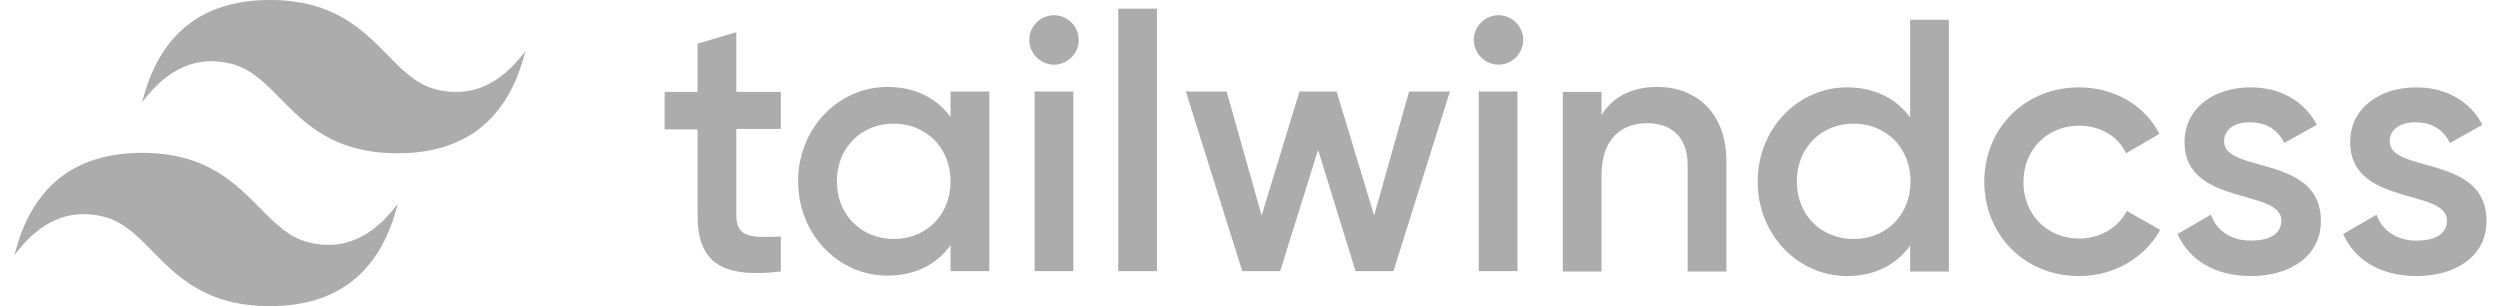 <svg width="147" height="18" viewBox="0 0 147 18" fill="none" xmlns="http://www.w3.org/2000/svg">
<path fill-rule="evenodd" clip-rule="evenodd" d="M45.912 7.583H43.295V12.646C43.295 14.003 44.192 13.979 45.912 13.906V15.965C42.399 16.377 41.018 15.408 41.018 12.67V7.607H39.08V5.402H41.018V2.568L43.295 1.89V5.402H45.912V7.583ZM55.893 5.378H58.17V15.941H55.893V14.415C55.093 15.529 53.834 16.207 52.186 16.207C49.303 16.207 46.929 13.785 46.929 10.659C46.929 7.51 49.328 5.112 52.186 5.112C53.834 5.112 55.093 5.79 55.893 6.88V5.378ZM52.55 14.051C54.464 14.051 55.893 12.646 55.893 10.659C55.893 8.697 54.464 7.268 52.55 7.268C50.66 7.268 49.207 8.673 49.207 10.659C49.207 12.646 50.66 14.051 52.55 14.051ZM61.974 3.804C61.174 3.804 60.52 3.125 60.52 2.35C60.52 1.55 61.174 0.896 61.974 0.896C62.773 0.896 63.427 1.55 63.427 2.35C63.452 3.125 62.773 3.804 61.974 3.804ZM60.835 15.941V5.378H63.112V15.941H60.835ZM65.753 15.941V0.509H68.03V15.941H65.753ZM82.857 5.378H85.255L81.936 15.941H79.707L77.503 8.818L75.274 15.941H73.045L69.726 5.378H72.124L74.184 12.67L76.412 5.378H78.593L80.797 12.67L82.857 5.378ZM88.114 3.804C87.314 3.804 86.66 3.125 86.66 2.35C86.66 1.55 87.314 0.896 88.114 0.896C88.913 0.896 89.567 1.55 89.567 2.35C89.567 3.125 88.913 3.804 88.114 3.804ZM86.951 15.941V5.378H89.228V15.941H86.951ZM97.441 5.112C99.815 5.112 101.511 6.711 101.511 9.472V15.965H99.234V9.69C99.234 8.092 98.313 7.244 96.859 7.244C95.357 7.244 94.17 8.14 94.17 10.296V15.965H91.893V5.402H94.17V6.759C94.873 5.645 96.011 5.112 97.441 5.112ZM112.316 1.163H114.593V15.965H112.316V14.439C111.516 15.553 110.256 16.232 108.609 16.232C105.726 16.232 103.352 13.809 103.352 10.684C103.352 7.534 105.75 5.136 108.609 5.136C110.256 5.136 111.516 5.814 112.316 6.904V1.163ZM108.997 14.051C110.911 14.051 112.34 12.646 112.34 10.659C112.34 8.697 110.911 7.268 108.997 7.268C107.107 7.268 105.653 8.673 105.653 10.659C105.653 12.646 107.083 14.051 108.997 14.051ZM122.248 16.232C119.05 16.232 116.676 13.809 116.676 10.684C116.676 7.534 119.075 5.136 122.248 5.136C124.332 5.136 126.125 6.202 126.972 7.873L125.01 9.012C124.55 8.019 123.508 7.389 122.248 7.389C120.383 7.389 118.978 8.794 118.978 10.708C118.978 12.622 120.383 14.027 122.248 14.027C123.508 14.027 124.55 13.373 125.059 12.404L127.021 13.518C126.125 15.141 124.332 16.232 122.248 16.232ZM130.776 8.31C130.776 10.223 136.469 9.061 136.469 12.985C136.469 15.093 134.628 16.232 132.351 16.232C130.243 16.232 128.717 15.287 128.038 13.76L130.001 12.622C130.34 13.567 131.188 14.148 132.351 14.148C133.368 14.148 134.143 13.809 134.143 12.961C134.143 11.071 128.45 12.137 128.45 8.358C128.45 6.371 130.17 5.136 132.326 5.136C134.071 5.136 135.5 5.935 136.227 7.341L134.313 8.406C133.925 7.583 133.199 7.195 132.326 7.195C131.503 7.171 130.776 7.534 130.776 8.31ZM140.515 8.31C140.515 10.223 146.208 9.061 146.208 12.985C146.208 15.093 144.367 16.232 142.09 16.232C139.982 16.232 138.456 15.287 137.777 13.76L139.74 12.622C140.079 13.567 140.927 14.148 142.09 14.148C143.107 14.148 143.882 13.809 143.882 12.961C143.882 11.071 138.189 12.137 138.189 8.358C138.189 6.371 139.909 5.136 142.065 5.136C143.81 5.136 145.239 5.935 145.966 7.341L144.052 8.406C143.664 7.583 142.937 7.195 142.065 7.195C141.242 7.171 140.515 7.534 140.515 8.31Z" fill="#ACACAC"/>
<path fill-rule="evenodd" clip-rule="evenodd" d="M15.872 0C11.874 0 9.355 2.011 8.362 6.008C9.864 3.997 11.608 3.246 13.619 3.755C14.757 4.046 15.581 4.869 16.477 5.79C17.955 7.292 19.651 9.012 23.382 9.012C27.379 9.012 29.899 7.001 30.892 3.004C29.39 5.015 27.646 5.766 25.635 5.257C24.496 4.966 23.673 4.143 22.776 3.222C21.298 1.72 19.603 0 15.872 0ZM8.362 8.988C4.364 8.988 1.845 10.999 0.852 14.996C2.354 12.985 4.098 12.234 6.109 12.743C7.247 13.034 8.071 13.857 8.967 14.778C10.445 16.28 12.141 18 15.872 18C19.869 18 22.389 15.989 23.382 11.992C21.88 14.003 20.136 14.754 18.125 14.245C16.986 13.954 16.163 13.131 15.266 12.21C13.788 10.732 12.092 8.988 8.362 8.988Z" fill="#ACACAC"/>
</svg>
